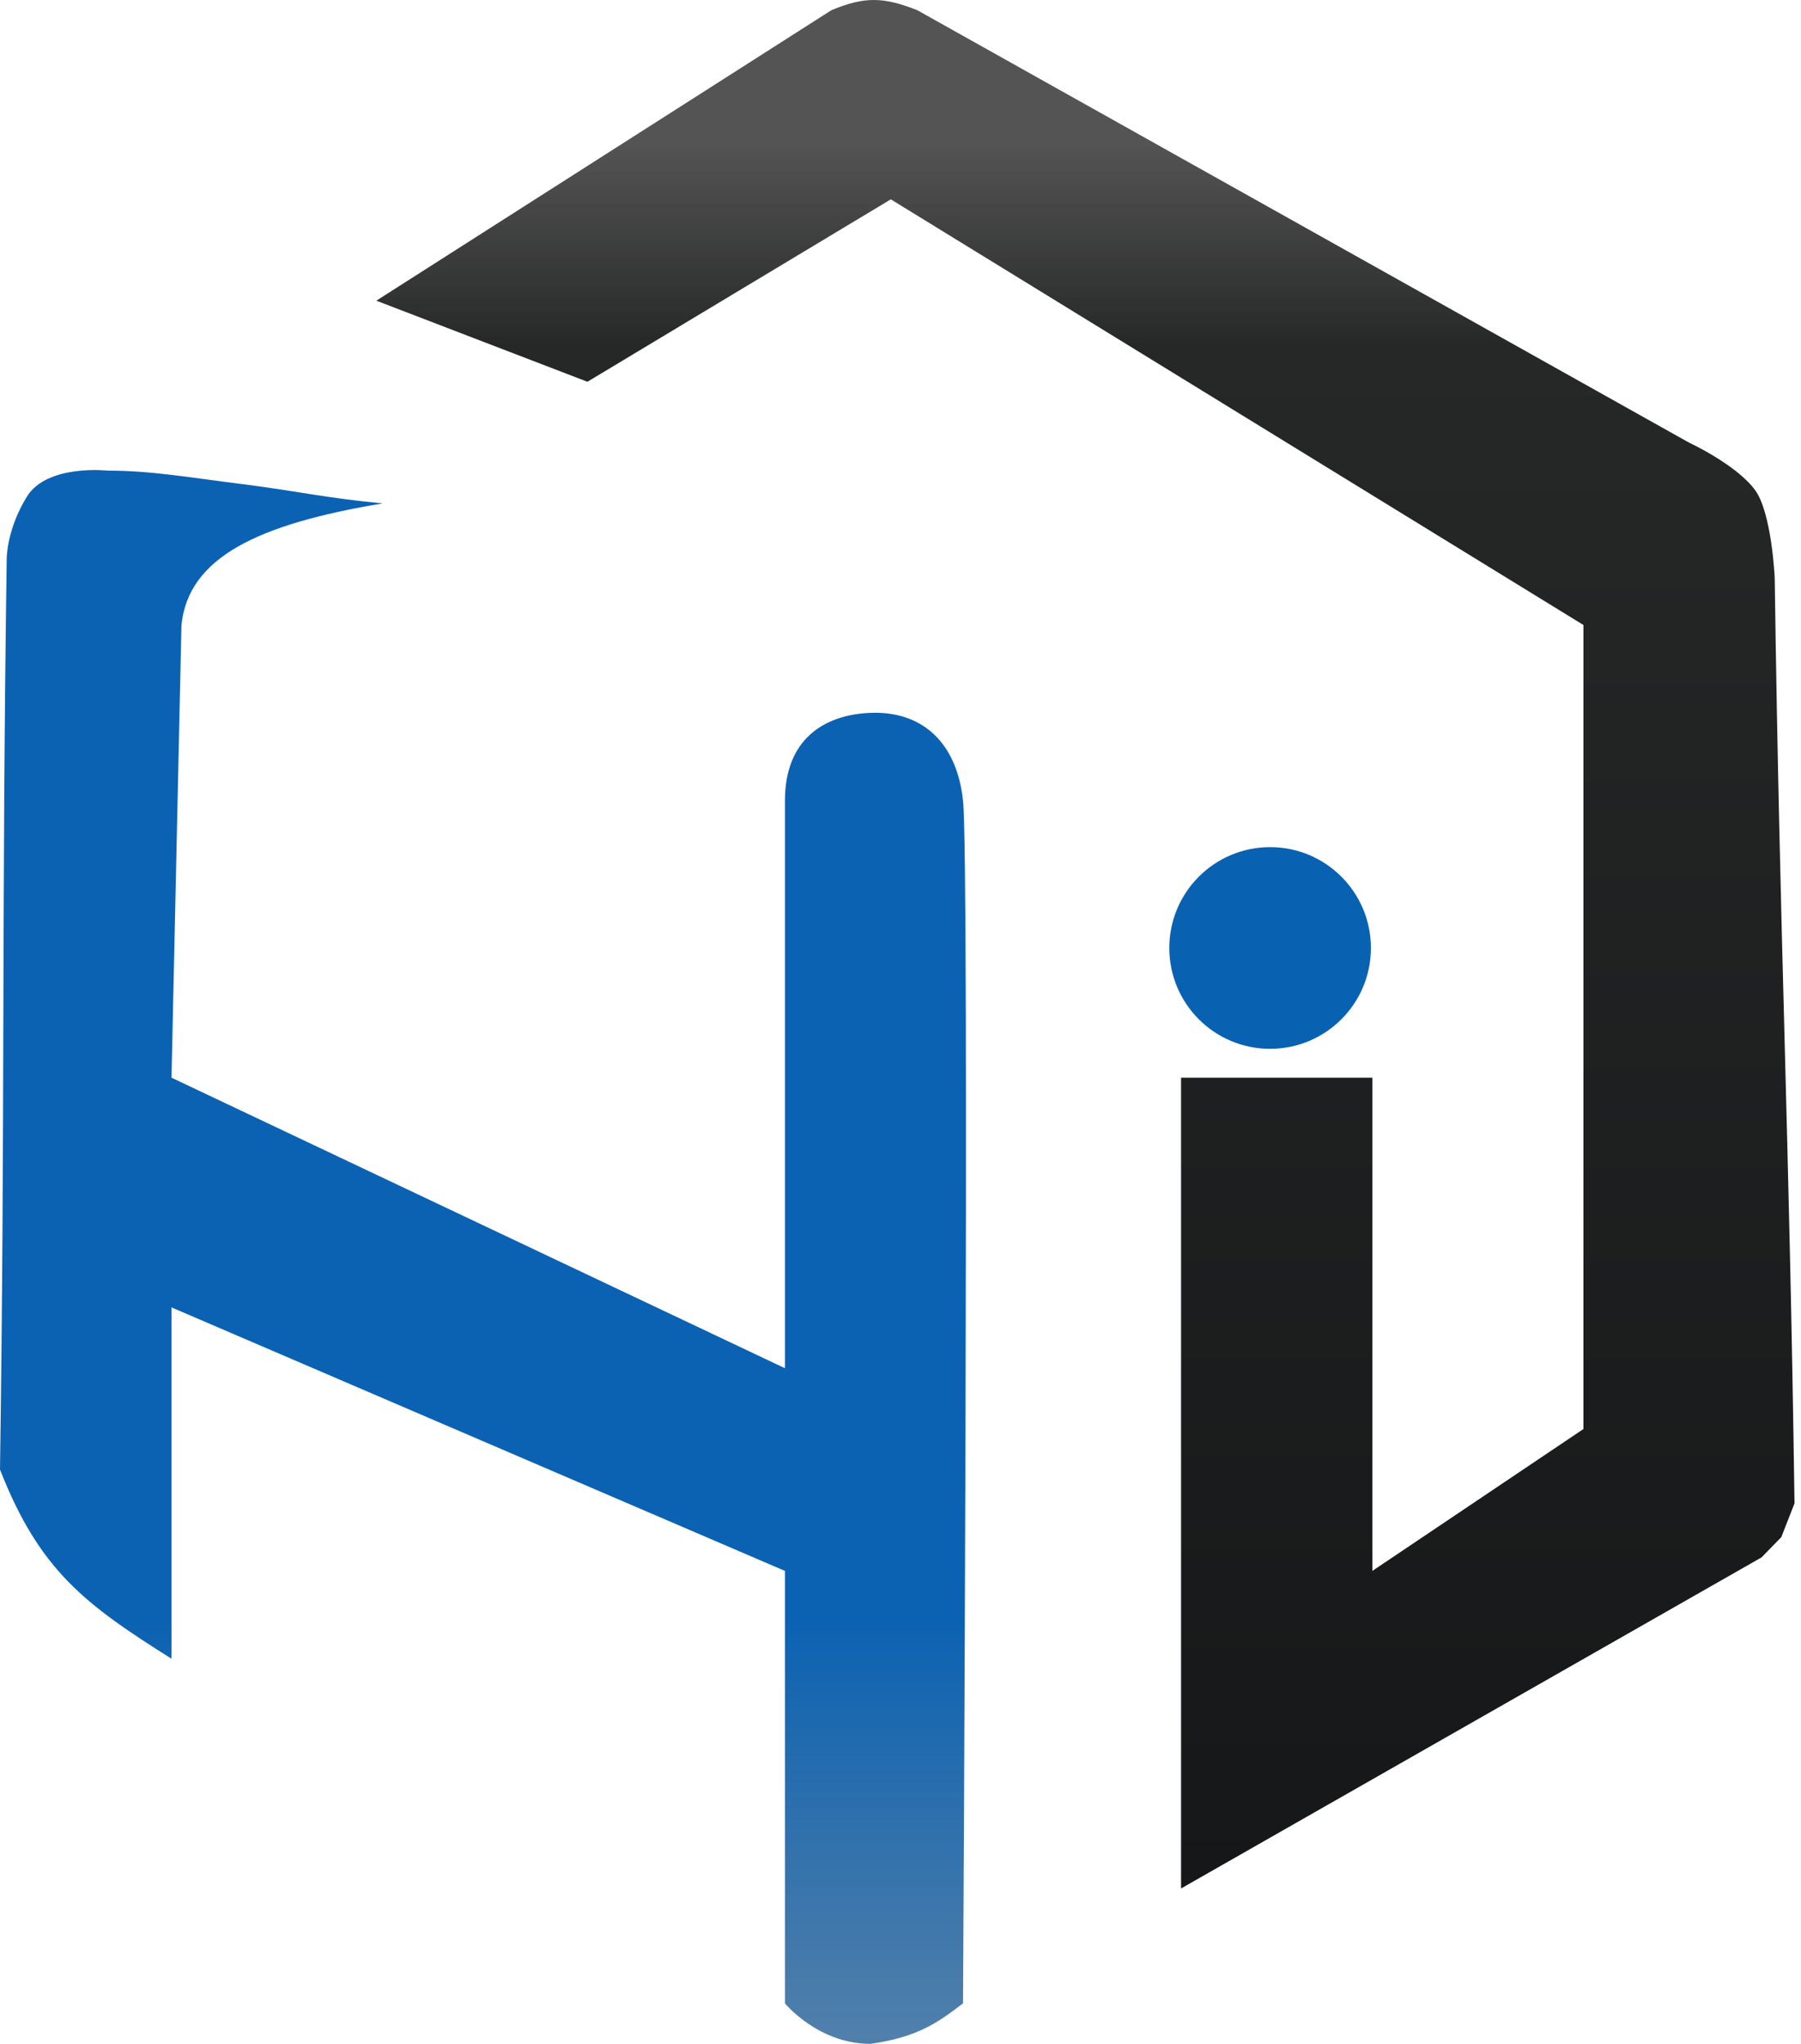 <svg width="134" height="152" viewBox="0 0 134 152" fill="none" xmlns="http://www.w3.org/2000/svg">
<path d="M13.5 46.5C14 41.456 19.193 38.975 28.474 37.436C24.258 37.043 22 36.5 18 36C14 35.5 11.258 35 8 35C8 35 3.5 34.5 2 36.936C0.5 39.372 0.5 41.5 0.5 41.5C0.117 67.991 0.383 82.799 0 109.29C2.945 116.827 6.38 119.339 12.76 123.359V97.23L58.402 116.827V148.985C58.402 148.985 60.856 152 64.782 152C68.218 151.498 69.69 150.493 71.653 148.985C71.653 148.985 72.144 64.067 71.653 59.545C71.162 55.023 68.441 52.874 64.782 53.013C61.261 53.146 58.402 55.023 58.402 59.545V101.753L12.76 80.146L13.5 46.5Z" fill="url(#paint0_linear_0_1)"/>
<path d="M43.705 28.391L28 22.362L61.864 0.755C64.355 -0.279 65.752 -0.224 68.243 0.755L125.664 32.914C125.664 32.914 129.153 34.526 130.572 36.431C131.824 38.111 132.044 42.963 132.044 42.963C132.428 70.435 133.133 84.33 133.517 111.802L132.535 114.314L131.063 115.822L87.874 140.443V80.146H102.107V116.827L117.812 106.275V46.48L66.28 14.825L43.705 28.391Z" fill="url(#paint1_linear_0_1)"/>
<path d="M102 70.5C102 74.642 98.642 78 94.5 78C90.358 78 87 74.642 87 70.5C87 66.358 90.358 63 94.5 63C98.642 63 102 66.358 102 70.5Z" fill="#035DB0" fill-opacity="0.97"/>
<defs>
<linearGradient id="paint0_linear_0_1" x1="62.574" y1="0.755" x2="62.574" y2="152" gradientUnits="userSpaceOnUse">
<stop offset="0.47" stop-color="#035DB0" stop-opacity="0.97"/>
<stop offset="0.79" stop-color="#035DB0" stop-opacity="0.97"/>
<stop offset="1" stop-color="#235E94" stop-opacity="0.79"/>
</linearGradient>
<linearGradient id="paint1_linear_0_1" x1="80.758" y1="140.443" x2="80.758" y2="0" gradientUnits="userSpaceOnUse">
<stop stop-color="#161718"/>
<stop offset="0.816" stop-color="#262727"/>
<stop offset="0.927" stop-color="#424242" stop-opacity="0.9"/>
</linearGradient>
</defs>
</svg>
